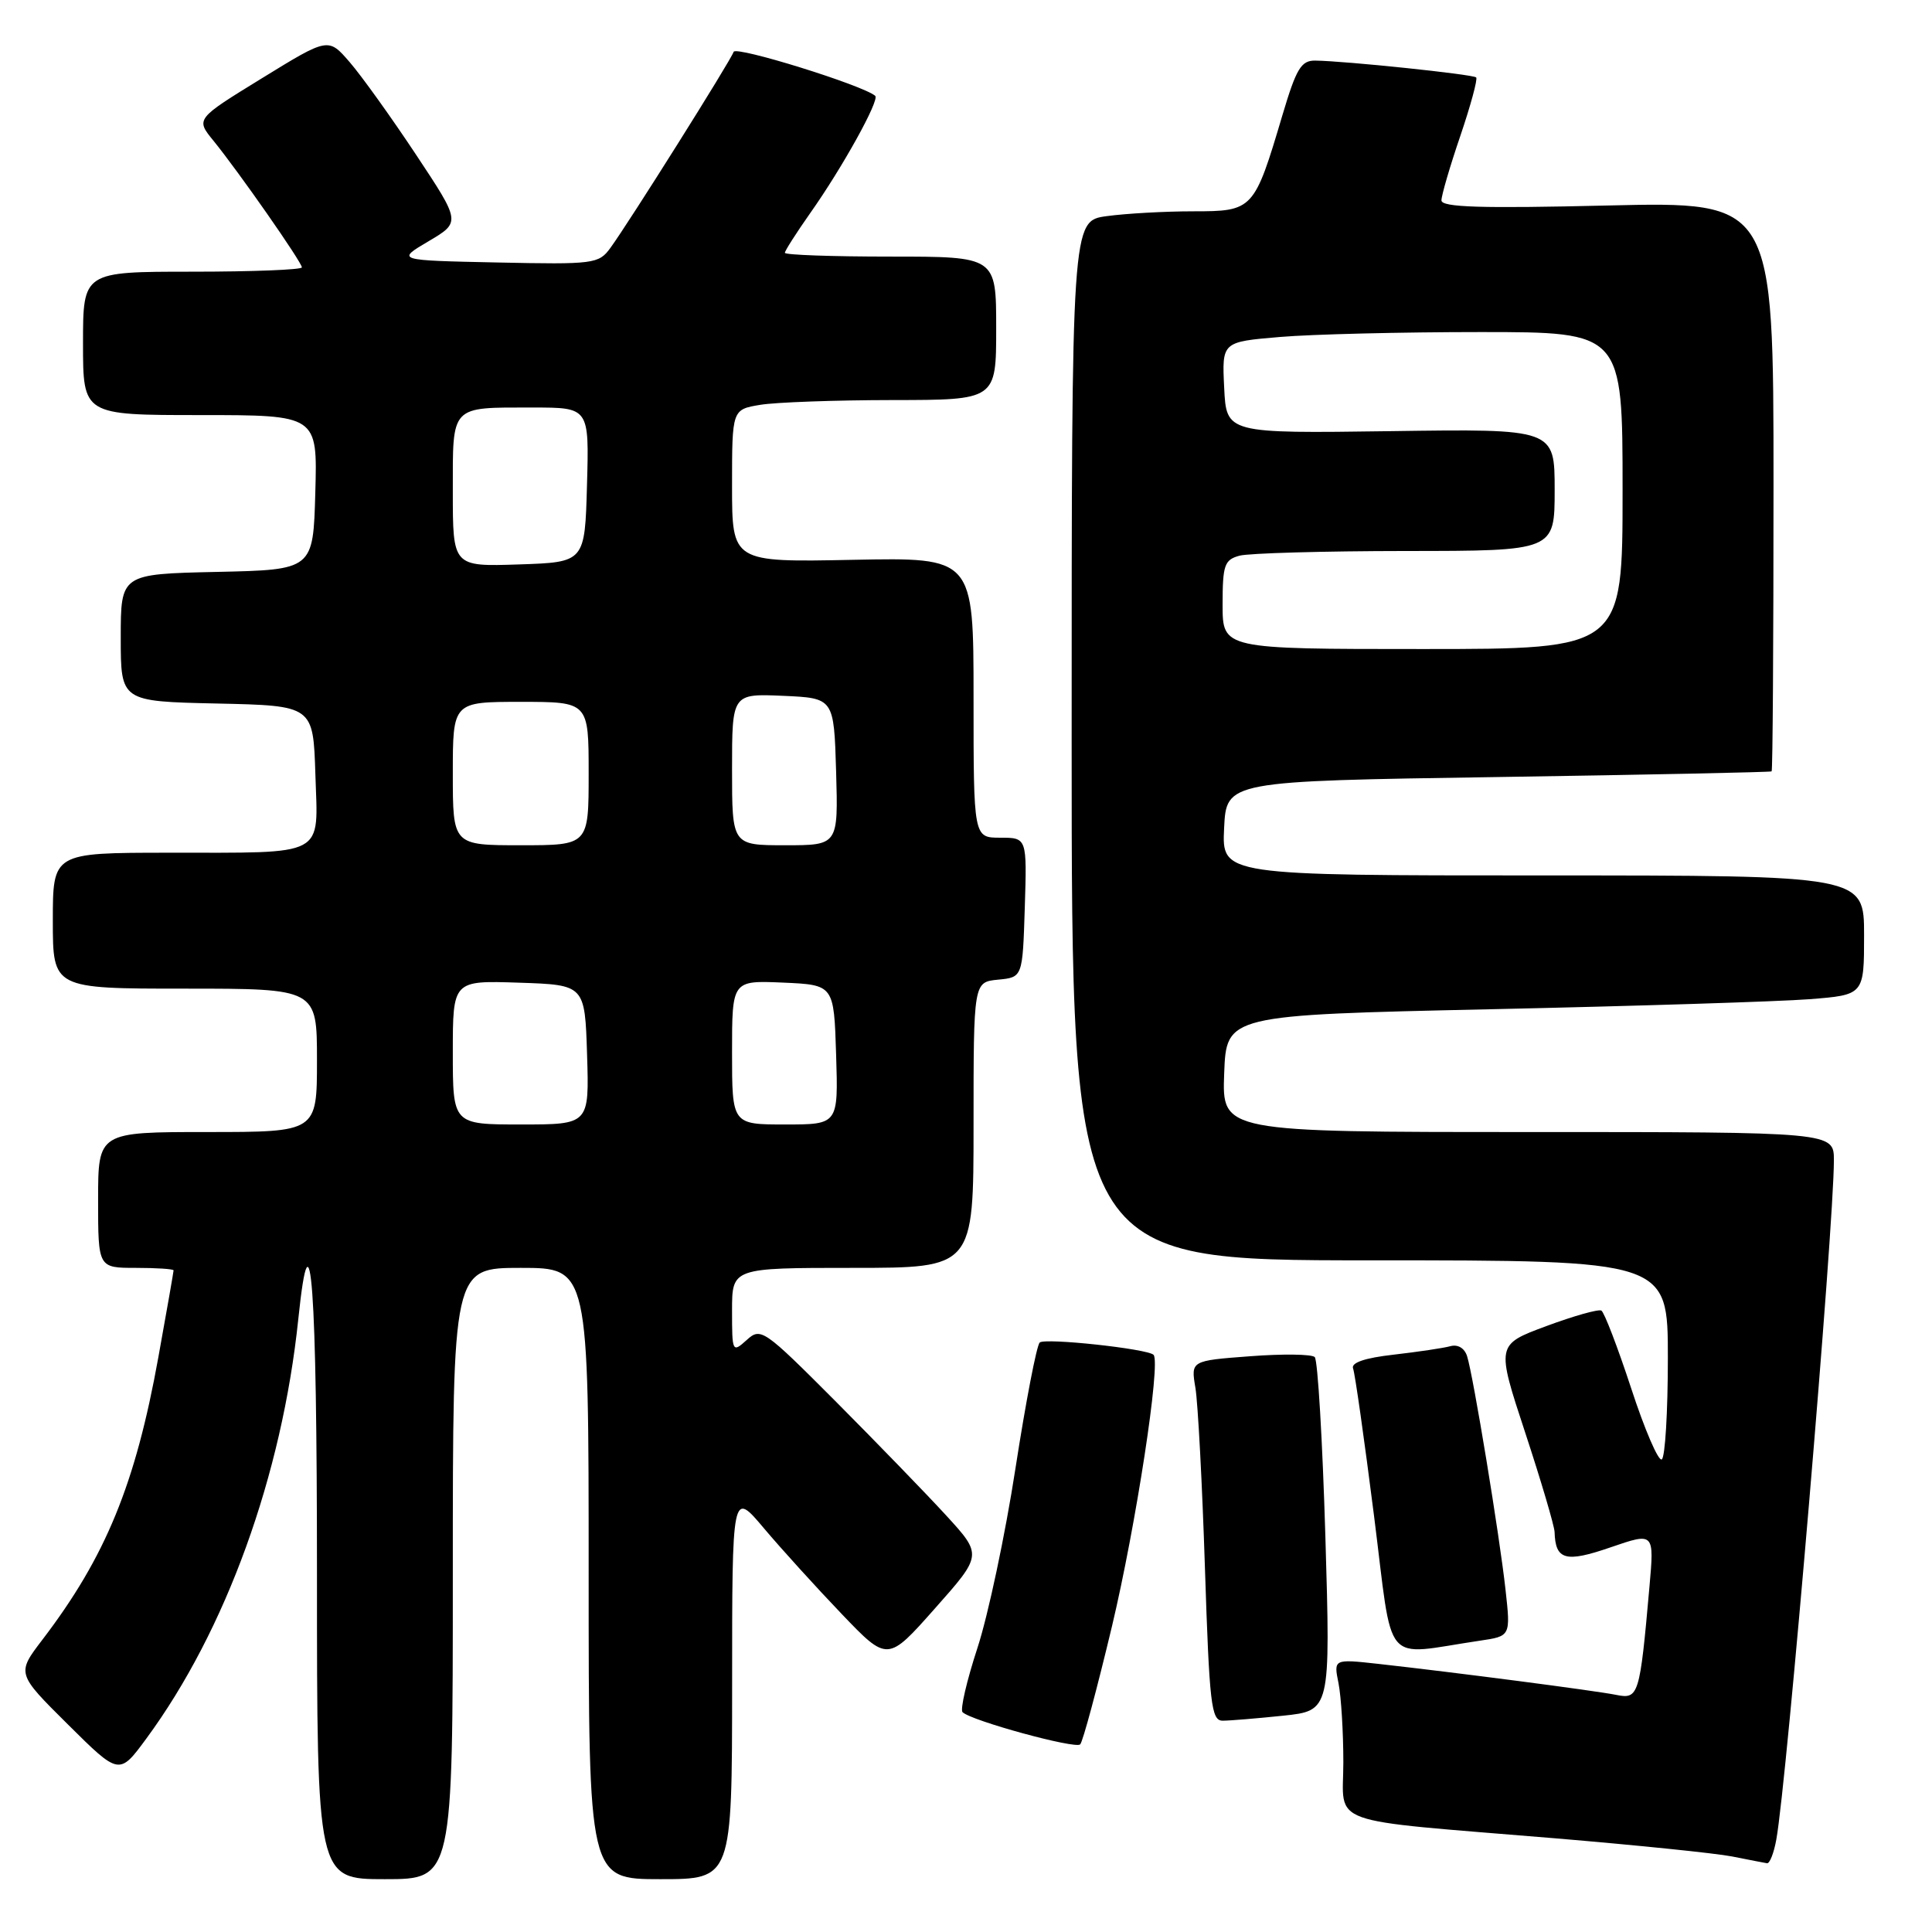 <?xml version="1.0" encoding="UTF-8" standalone="no"?>
<!DOCTYPE svg PUBLIC "-//W3C//DTD SVG 1.1//EN" "http://www.w3.org/Graphics/SVG/1.1/DTD/svg11.dtd" >
<svg xmlns="http://www.w3.org/2000/svg" xmlns:xlink="http://www.w3.org/1999/xlink" version="1.1" viewBox="0 0 256 256">
 <g >
 <path fill="currentColor"
d=" M 60.00 208.50 C 60.00 168.00 60.00 168.00 69.00 168.00 C 78.00 168.00 78.00 168.00 78.00 208.50 C 78.00 249.00 78.00 249.00 87.50 249.00 C 97.00 249.00 97.00 249.00 97.01 223.25 C 97.01 197.50 97.01 197.50 101.22 202.50 C 103.54 205.25 108.18 210.36 111.52 213.85 C 117.61 220.21 117.61 220.21 123.89 213.12 C 130.17 206.04 130.17 206.04 125.34 200.77 C 122.68 197.87 116.08 191.07 110.69 185.65 C 101.18 176.12 100.81 175.86 98.94 177.56 C 97.04 179.27 97.00 179.18 97.00 173.65 C 97.00 168.00 97.00 168.00 113.00 168.00 C 129.00 168.00 129.00 168.00 129.00 149.06 C 129.00 130.13 129.00 130.13 132.25 129.81 C 135.50 129.50 135.50 129.50 135.79 120.25 C 136.08 111.00 136.08 111.00 132.54 111.00 C 129.00 111.00 129.00 111.00 129.00 92.43 C 129.00 73.86 129.00 73.86 113.00 74.18 C 97.00 74.50 97.00 74.50 97.00 64.38 C 97.00 54.26 97.00 54.26 100.75 53.64 C 102.81 53.30 110.69 53.02 118.25 53.01 C 132.00 53.00 132.00 53.00 132.00 43.50 C 132.00 34.00 132.00 34.00 118.00 34.00 C 110.30 34.00 104.00 33.78 104.00 33.50 C 104.00 33.23 105.51 30.87 107.35 28.25 C 111.61 22.23 116.59 13.24 115.97 12.70 C 114.33 11.29 97.48 6.05 97.21 6.87 C 96.83 8.02 83.31 29.53 80.88 32.85 C 79.34 34.97 78.70 35.05 65.88 34.78 C 52.50 34.50 52.50 34.50 56.78 31.97 C 61.06 29.44 61.06 29.44 55.11 20.47 C 51.84 15.54 47.89 10.03 46.33 8.23 C 43.50 4.96 43.50 4.96 34.72 10.36 C 25.93 15.76 25.93 15.76 28.27 18.63 C 31.60 22.72 40.00 34.75 40.00 35.43 C 40.00 35.74 33.48 36.00 25.50 36.00 C 11.00 36.00 11.00 36.00 11.00 45.50 C 11.00 55.00 11.00 55.00 26.53 55.00 C 42.07 55.00 42.07 55.00 41.78 65.25 C 41.50 75.50 41.50 75.50 28.75 75.78 C 16.00 76.06 16.00 76.06 16.00 84.50 C 16.00 92.94 16.00 92.94 28.75 93.22 C 41.50 93.50 41.50 93.50 41.79 102.62 C 42.13 113.69 43.50 112.97 22.25 112.99 C 7.00 113.00 7.00 113.00 7.00 122.00 C 7.00 131.00 7.00 131.00 24.50 131.00 C 42.00 131.00 42.00 131.00 42.00 140.50 C 42.00 150.00 42.00 150.00 27.50 150.00 C 13.00 150.00 13.00 150.00 13.00 159.00 C 13.00 168.00 13.00 168.00 18.00 168.00 C 20.75 168.00 23.00 168.15 23.00 168.33 C 23.00 168.50 22.10 173.67 20.99 179.80 C 17.95 196.67 14.01 206.28 5.61 217.28 C 2.20 221.75 2.20 221.75 9.00 228.50 C 15.80 235.25 15.80 235.25 19.39 230.37 C 29.93 216.05 37.37 195.51 39.53 174.75 C 41.17 159.00 42.00 170.32 42.00 208.50 C 42.00 249.00 42.00 249.00 51.00 249.00 C 60.00 249.00 60.00 249.00 60.00 208.50 Z  M 235.37 243.75 C 236.76 236.20 243.00 162.56 243.00 153.75 C 243.00 150.00 243.00 150.00 202.46 150.00 C 161.92 150.00 161.92 150.00 162.21 142.25 C 162.50 134.50 162.50 134.50 197.50 133.73 C 216.75 133.31 235.76 132.71 239.75 132.40 C 247.00 131.83 247.00 131.83 247.00 123.91 C 247.00 116.00 247.00 116.00 204.45 116.00 C 161.90 116.00 161.90 116.00 162.20 109.75 C 162.50 103.50 162.50 103.50 198.50 102.96 C 218.30 102.66 234.61 102.32 234.75 102.21 C 234.89 102.09 235.00 85.06 235.00 64.35 C 235.00 26.71 235.00 26.71 213.00 27.23 C 196.23 27.63 191.00 27.47 191.00 26.55 C 191.00 25.89 192.12 22.05 193.50 18.01 C 194.87 13.97 195.82 10.48 195.60 10.26 C 195.19 9.85 178.26 8.08 174.29 8.03 C 172.41 8.00 171.77 9.07 169.93 15.25 C 166.19 27.85 166.05 28.00 158.11 28.00 C 154.35 28.00 149.19 28.29 146.64 28.64 C 142.00 29.27 142.00 29.27 142.00 98.14 C 142.00 167.00 142.00 167.00 181.50 167.00 C 221.00 167.00 221.00 167.00 221.00 179.94 C 221.00 187.06 220.64 193.11 220.19 193.38 C 219.75 193.66 217.92 189.42 216.14 183.96 C 214.35 178.51 212.57 173.87 212.19 173.66 C 211.81 173.44 208.52 174.37 204.88 175.72 C 198.26 178.18 198.26 178.18 202.10 189.84 C 204.21 196.25 205.96 202.18 205.99 203.00 C 206.10 206.72 207.44 207.09 213.41 205.03 C 219.20 203.04 219.20 203.04 218.56 210.27 C 217.28 224.71 217.13 225.18 214.15 224.58 C 211.38 224.02 192.77 221.60 182.61 220.47 C 176.71 219.82 176.71 219.82 177.36 223.04 C 177.71 224.80 178.00 229.52 178.00 233.51 C 178.00 242.04 175.17 241.02 206.00 243.58 C 216.72 244.48 227.30 245.56 229.50 245.99 C 231.70 246.43 233.79 246.83 234.14 246.89 C 234.49 246.95 235.05 245.54 235.37 243.75 Z  M 147.34 215.50 C 150.52 202.14 153.84 180.50 152.85 179.52 C 152.06 178.72 138.46 177.25 137.77 177.89 C 137.36 178.26 135.92 185.75 134.56 194.53 C 133.21 203.31 130.93 214.05 129.51 218.38 C 128.09 222.72 127.21 226.54 127.54 226.87 C 128.67 228.00 142.50 231.78 143.13 231.14 C 143.48 230.79 145.37 223.75 147.34 215.50 Z  M 170.01 227.34 C 176.30 226.68 176.30 226.68 175.62 203.61 C 175.24 190.91 174.61 180.21 174.21 179.82 C 173.82 179.43 169.96 179.38 165.64 179.71 C 157.79 180.30 157.79 180.30 158.40 183.90 C 158.73 185.88 159.30 196.61 159.66 207.75 C 160.25 225.86 160.50 228.00 162.01 228.00 C 162.94 228.00 166.54 227.70 170.01 227.34 Z  M 196.09 217.40 C 200.17 216.80 200.17 216.80 199.49 210.65 C 198.70 203.46 195.22 182.31 194.40 179.71 C 194.06 178.63 193.17 178.10 192.17 178.38 C 191.25 178.63 187.88 179.13 184.67 179.50 C 180.85 179.93 179.00 180.56 179.29 181.33 C 179.54 181.97 180.78 190.74 182.06 200.81 C 184.66 221.30 182.99 219.33 196.09 217.40 Z  M 60.00 139.46 C 60.00 129.92 60.00 129.92 68.75 130.21 C 77.50 130.50 77.50 130.50 77.79 139.75 C 78.08 149.00 78.08 149.00 69.04 149.00 C 60.00 149.00 60.00 149.00 60.00 139.46 Z  M 97.00 139.45 C 97.00 129.91 97.00 129.91 103.75 130.20 C 110.50 130.50 110.50 130.50 110.79 139.75 C 111.08 149.00 111.08 149.00 104.04 149.00 C 97.00 149.00 97.00 149.00 97.00 139.45 Z  M 60.00 102.50 C 60.00 93.00 60.00 93.00 69.00 93.00 C 78.00 93.00 78.00 93.00 78.00 102.50 C 78.00 112.00 78.00 112.00 69.00 112.00 C 60.00 112.00 60.00 112.00 60.00 102.50 Z  M 97.00 101.95 C 97.00 91.91 97.00 91.91 103.75 92.20 C 110.50 92.50 110.50 92.50 110.79 102.25 C 111.07 112.00 111.07 112.00 104.04 112.00 C 97.00 112.00 97.00 112.00 97.00 101.95 Z  M 60.00 65.15 C 60.00 53.58 59.60 54.00 70.62 54.00 C 78.07 54.00 78.07 54.00 77.78 64.25 C 77.50 74.50 77.50 74.50 68.75 74.79 C 60.00 75.08 60.00 75.08 60.00 65.15 Z  M 162.00 80.12 C 162.00 74.86 162.24 74.17 164.25 73.63 C 165.49 73.30 175.39 73.02 186.25 73.01 C 206.00 73.00 206.00 73.00 206.00 64.91 C 206.00 56.82 206.00 56.82 184.25 57.13 C 162.50 57.43 162.50 57.43 162.21 51.37 C 161.91 45.30 161.91 45.30 169.61 44.65 C 173.84 44.29 185.78 44.00 196.15 44.00 C 215.00 44.00 215.00 44.00 215.00 65.00 C 215.00 86.00 215.00 86.00 188.50 86.00 C 162.00 86.00 162.00 86.00 162.00 80.12 Z "/>
</g>
</svg>